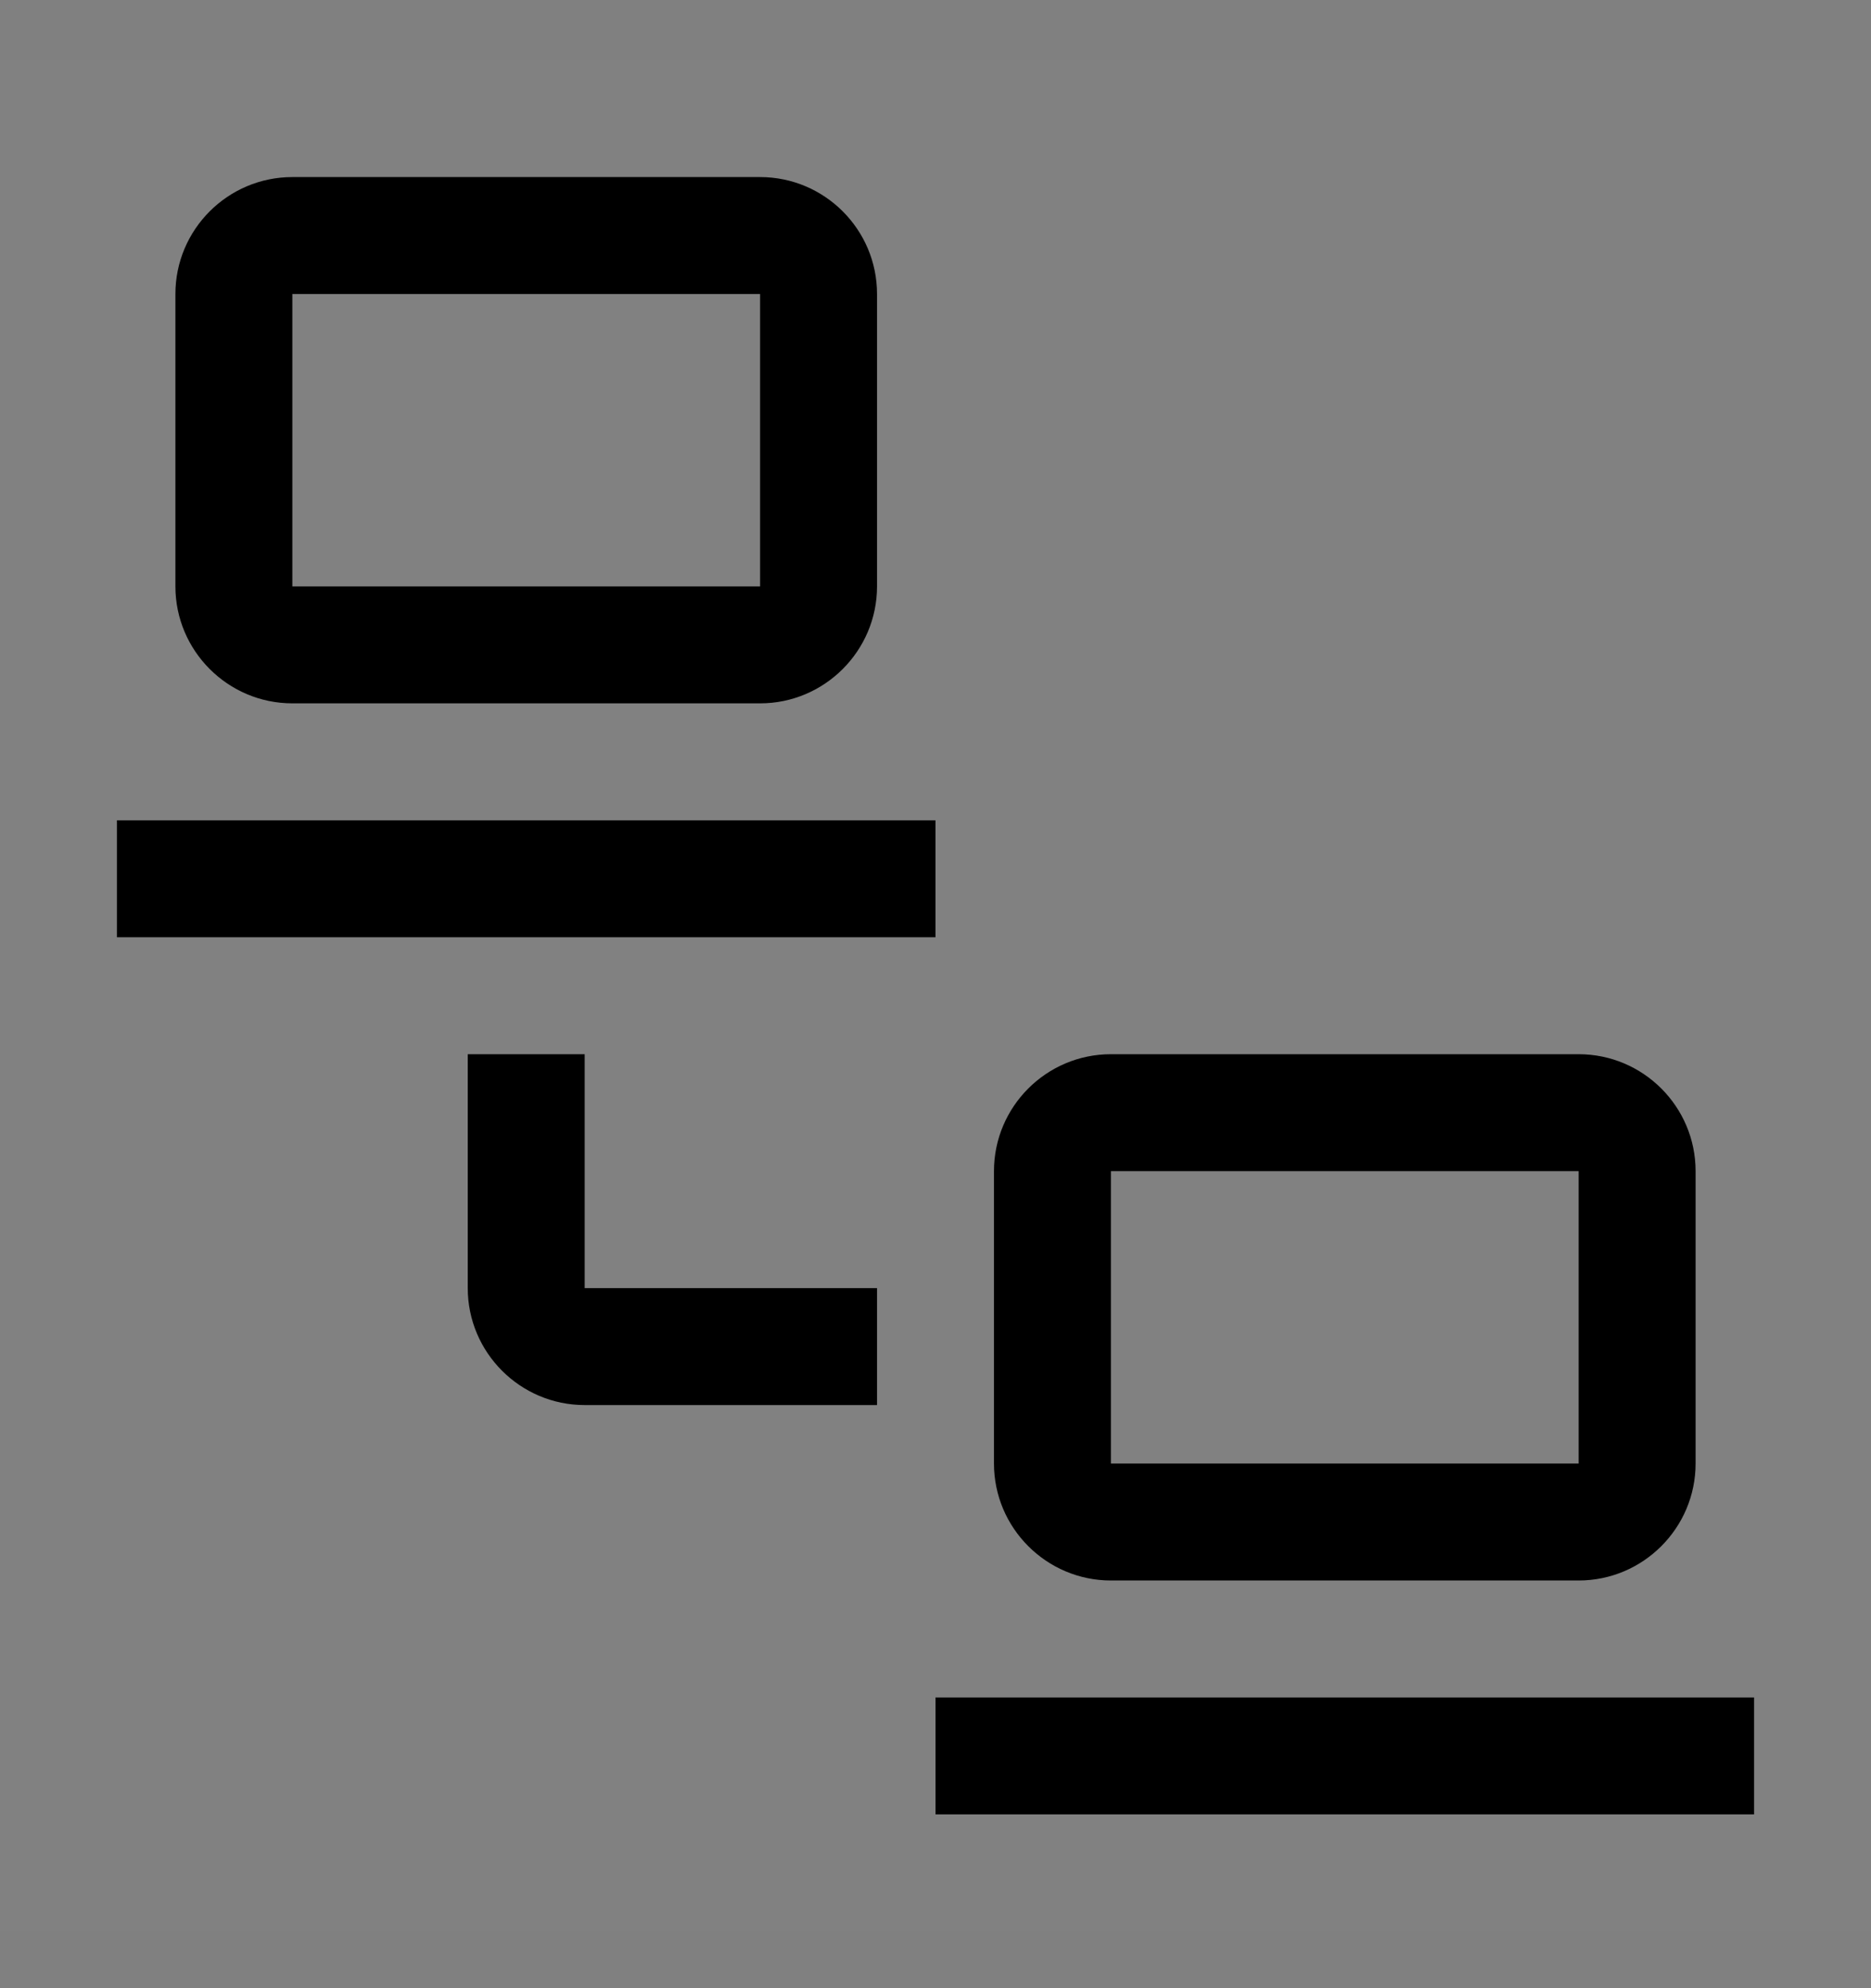 <svg viewBox="0 0 16 17" fill="none" xmlns="http://www.w3.org/2000/svg">
<rect x="0" y="0" width="16" height="17" fill="#808080" stroke="none"/>
<rect width="16" height="16" transform="translate(0 0.514)" fill="white" fill-opacity="0.01" style="mix-blend-mode:multiply"/>
<path d="M15 14.514H8V15.514H15V14.514Z" fill="currentColor"/>
<path d="M13.5 13.514H9.5C8.949 13.514 8.5 13.065 8.5 12.514V10.014C8.5 9.462 8.949 9.014 9.5 9.014H13.5C14.051 9.014 14.5 9.462 14.5 10.014V12.514C14.5 13.065 14.051 13.514 13.5 13.514ZM9.5 10.014V12.514H13.5V10.014H9.5Z" fill="currentColor"/>
<path d="M7.5 12.014H5C4.449 12.014 4 11.565 4 11.014V9.014H5V11.014H7.5V12.014Z" fill="currentColor"/>
<path d="M8 7.014H1V8.014H8V7.014Z" fill="currentColor"/>
<path d="M6.5 6.014H2.5C1.949 6.014 1.5 5.565 1.5 5.014V2.514C1.5 1.962 1.949 1.514 2.5 1.514H6.5C7.051 1.514 7.5 1.962 7.5 2.514V5.014C7.5 5.565 7.051 6.014 6.5 6.014ZM2.5 2.514V5.014H6.5V2.514H2.5Z" fill="currentColor"/>
</svg>
